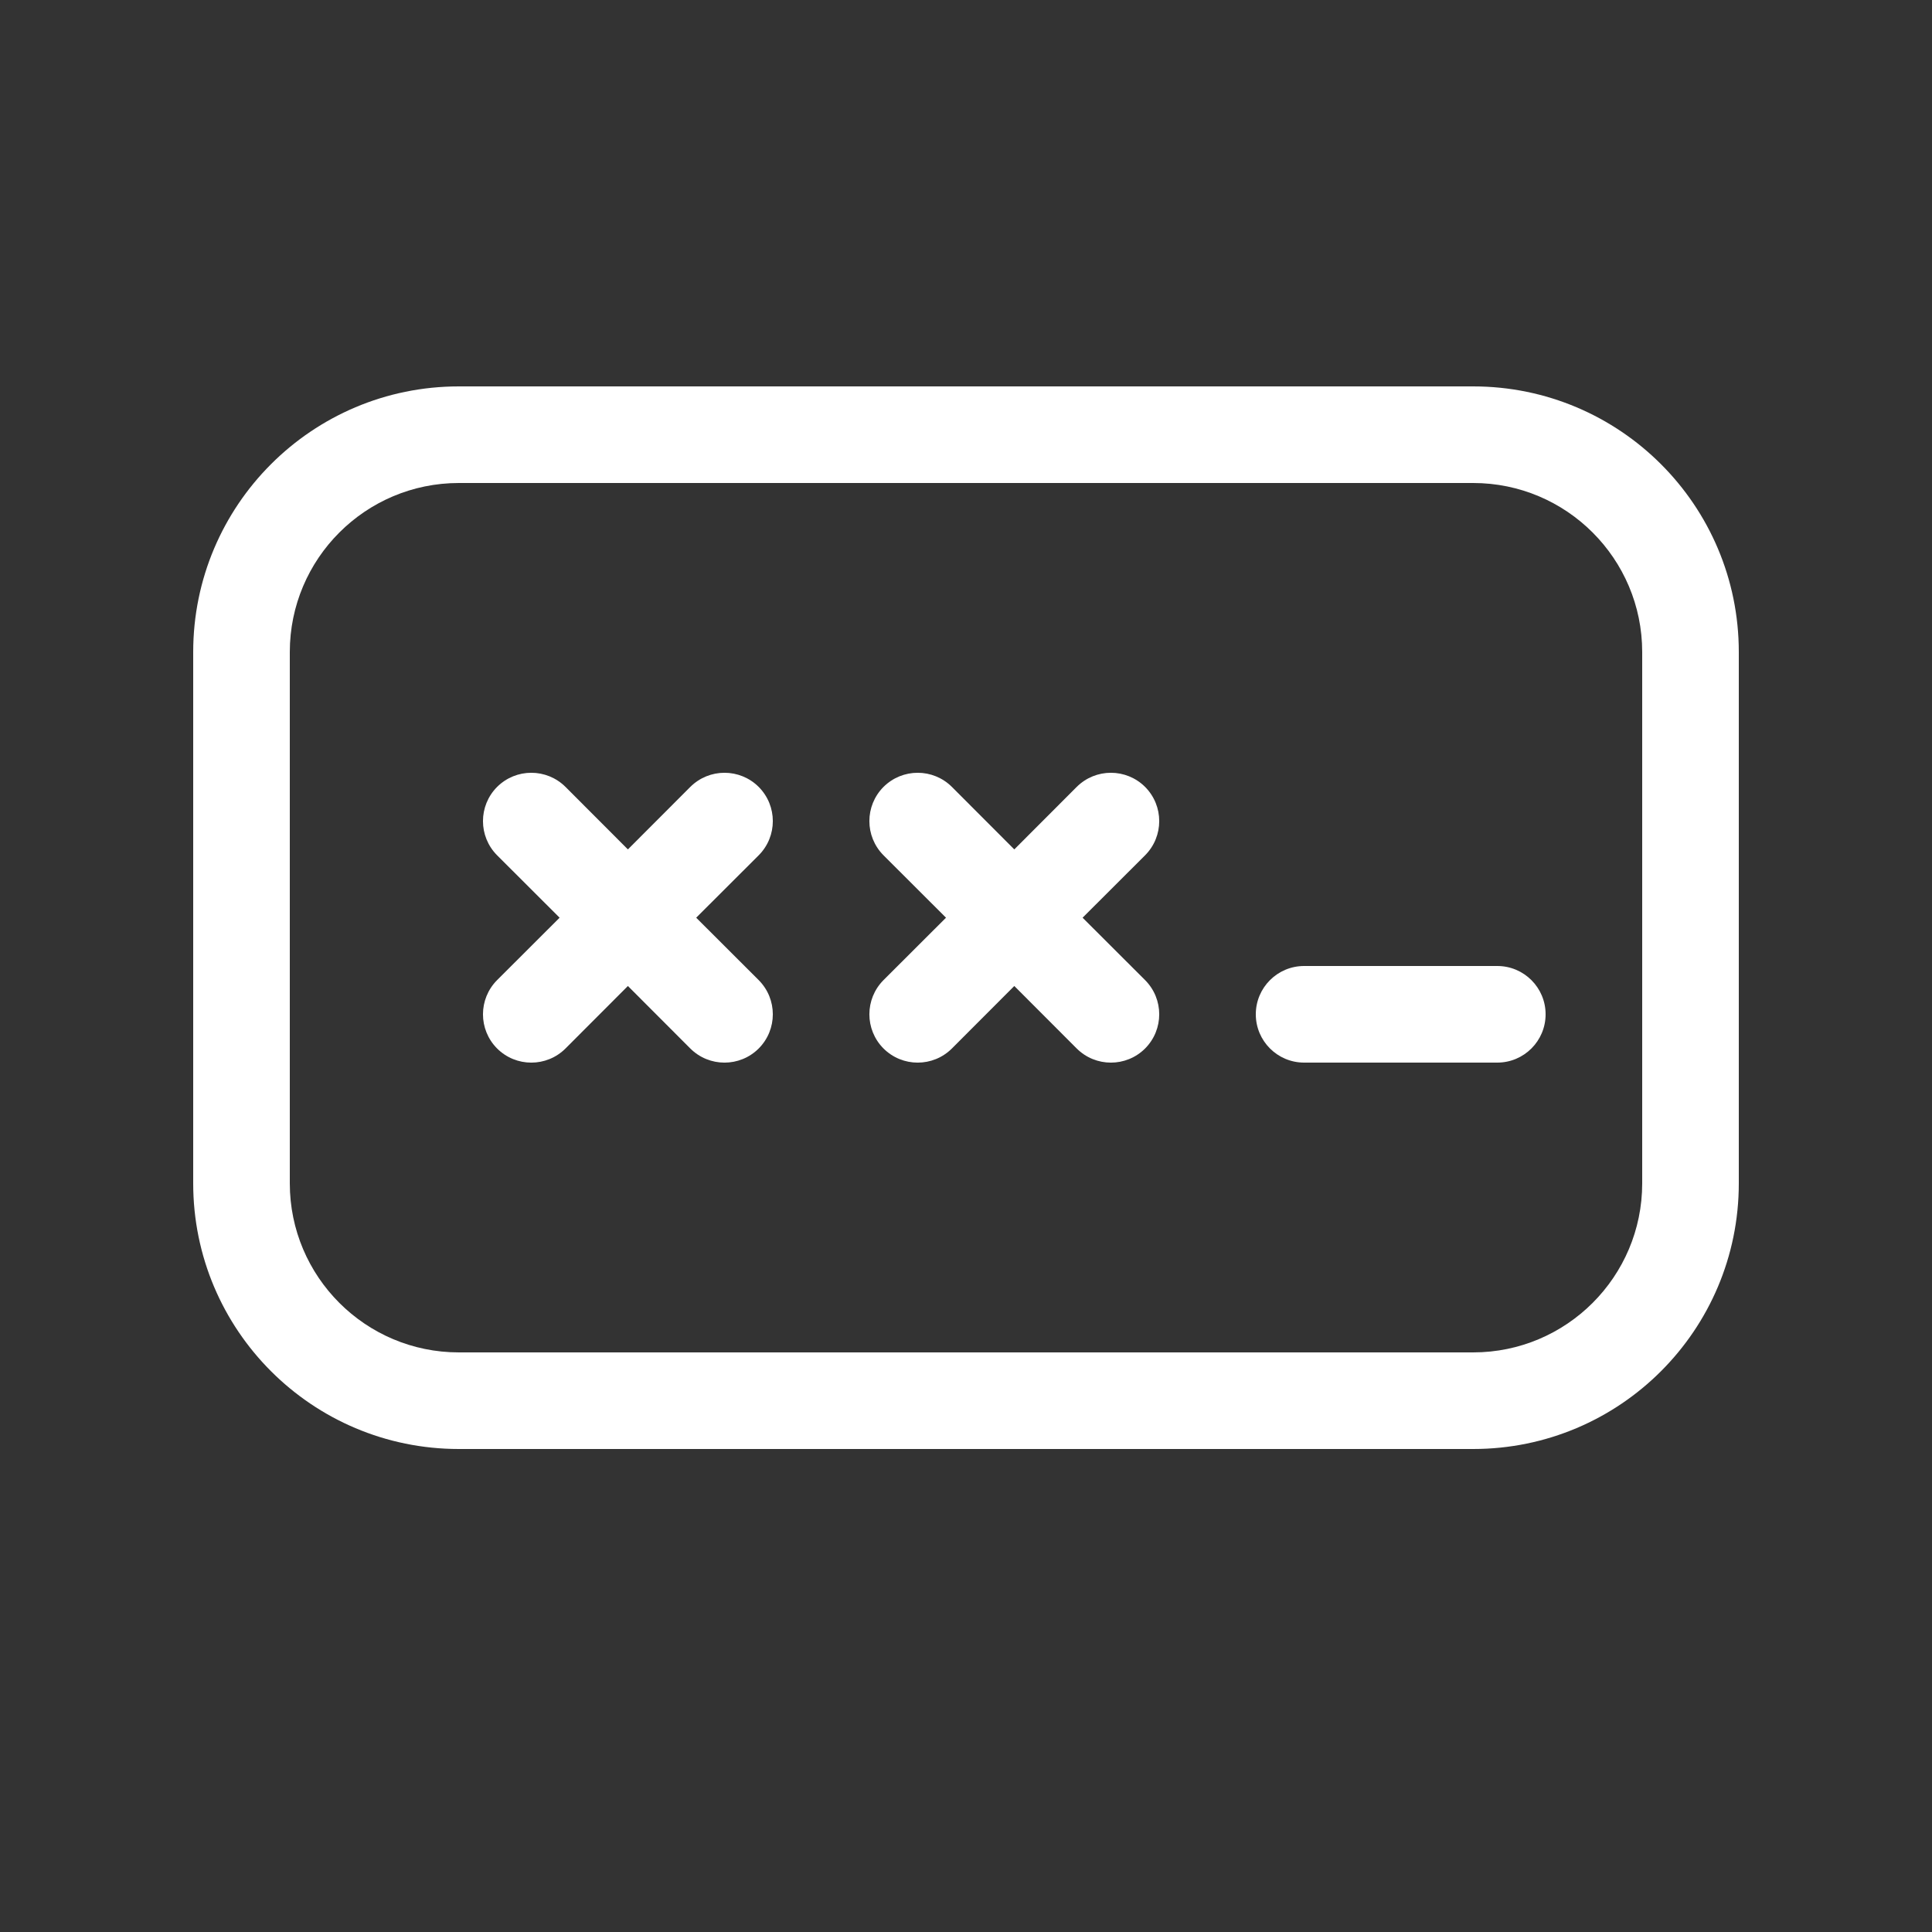 <svg width="20" height="20" viewBox="0 0 20 20" fill="none" xmlns="http://www.w3.org/2000/svg">
<rect x="0" y="0" width="20" height="20" fill="#333333" stroke="none"/>
<path d="M7.854 8.146C7.658 7.951 7.342 7.951 7.146 8.146L6.5 8.793L5.854 8.146C5.658 7.951 5.342 7.951 5.146 8.146C4.951 8.342 4.951 8.658 5.146 8.854L5.793 9.5L5.146 10.146C4.951 10.342 4.951 10.658 5.146 10.854C5.342 11.049 5.658 11.049 5.854 10.854L6.5 10.207L7.146 10.854C7.342 11.049 7.658 11.049 7.854 10.854C8.049 10.658 8.049 10.342 7.854 10.146L7.207 9.5L7.854 8.854C8.049 8.658 8.049 8.342 7.854 8.146ZM11.146 8.146C11.342 7.951 11.658 7.951 11.854 8.146C12.049 8.342 12.049 8.658 11.854 8.854L11.207 9.5L11.854 10.146C12.049 10.342 12.049 10.658 11.854 10.854C11.658 11.049 11.342 11.049 11.146 10.854L10.5 10.207L9.854 10.854C9.658 11.049 9.342 11.049 9.146 10.854C8.951 10.658 8.951 10.342 9.146 10.146L9.793 9.5L9.146 8.854C8.951 8.658 8.951 8.342 9.146 8.146C9.342 7.951 9.658 7.951 9.854 8.146L10.5 8.793L11.146 8.146ZM13.5 10C13.224 10 13 10.224 13 10.5C13 10.776 13.224 11 13.5 11H15.5C15.776 11 16 10.776 16 10.5C16 10.224 15.776 10 15.5 10H13.5ZM4.75 4C3.231 4 2 5.231 2 6.75V12.25C2 13.769 3.231 15 4.75 15H15.25C16.769 15 18 13.769 18 12.25V6.75C18 5.231 16.769 4 15.25 4H4.75ZM3 6.75C3 5.784 3.784 5 4.75 5H15.25C16.216 5 17 5.784 17 6.75V12.25C17 13.216 16.216 14 15.25 14H4.75C3.784 14 3 13.216 3 12.25V6.75Z" fill="#ffffff"/>
</svg>
